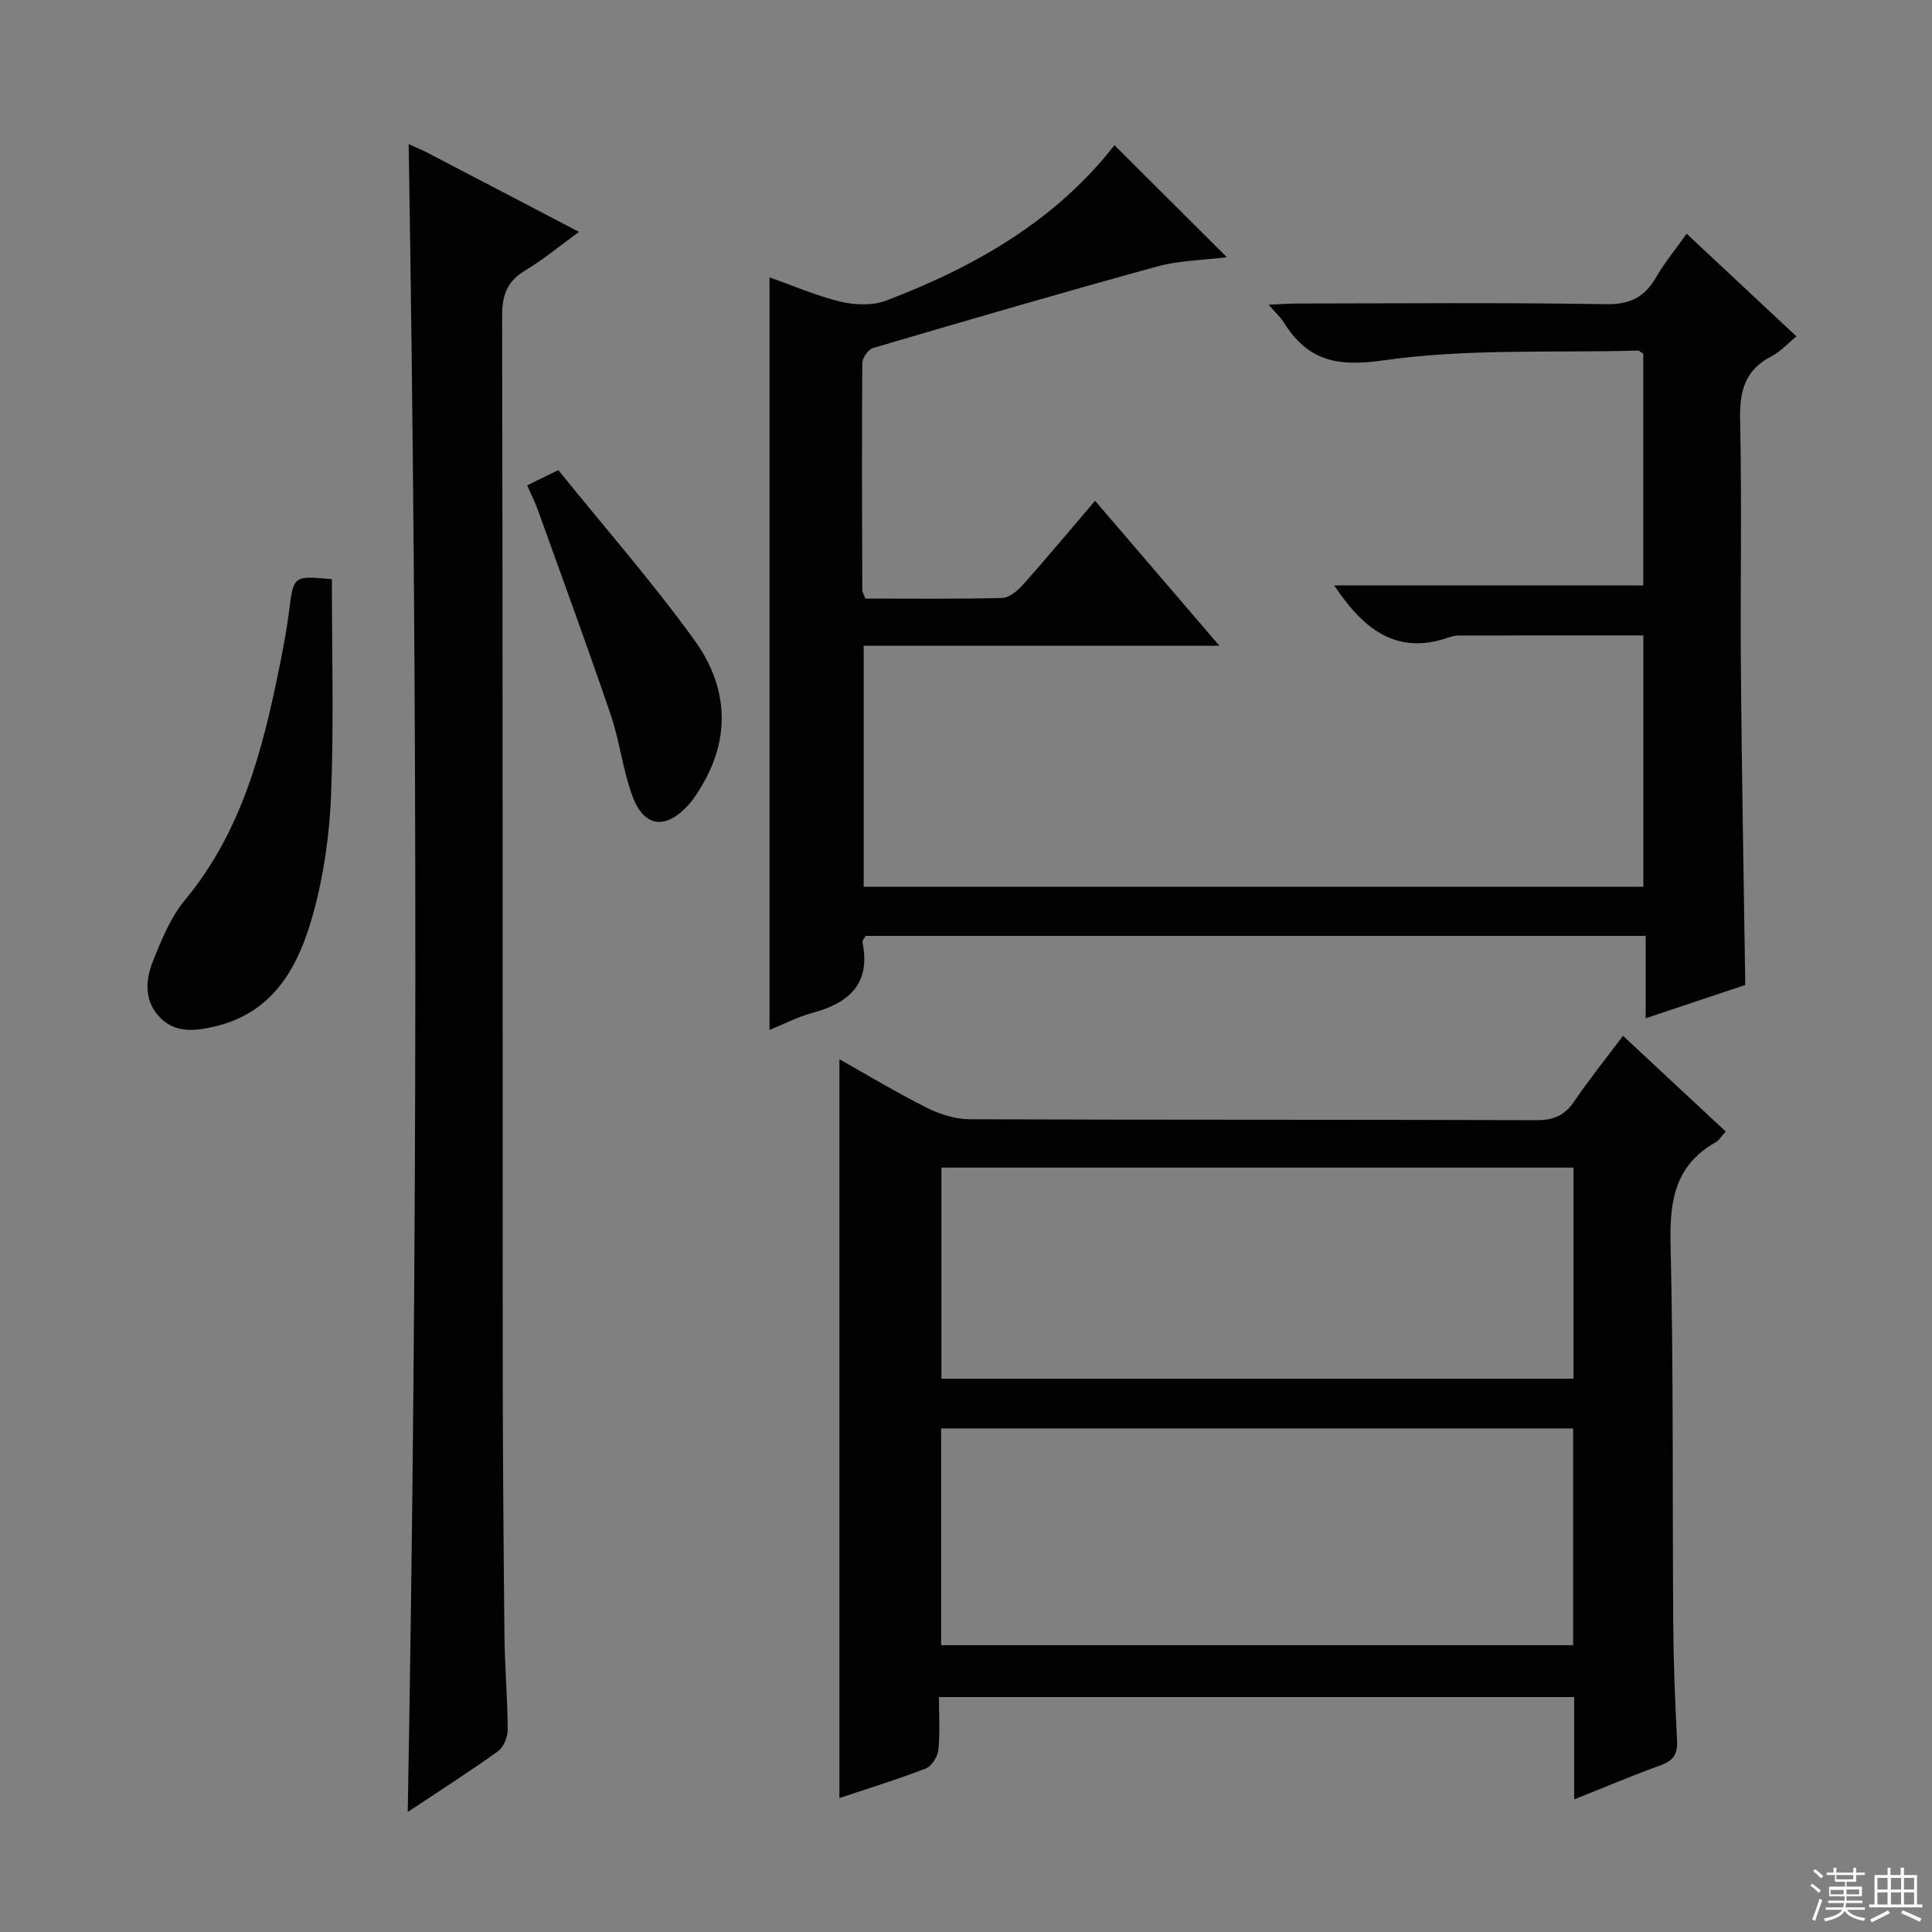 <svg enable-background="new 0 0 400 400" viewBox="0 0 400 400" xmlns="http://www.w3.org/2000/svg"><rect x="0" y="0" width="400" height="400" fill="#808080" stroke="none"/><g fill="#010102"><path d="m340.24 183.59c0-17.48 0-34.72 0-52.03-12.88 0-25.63-.01-38.39.02-.65 0-1.32.19-1.95.41-10.98 3.81-17.8-1.98-23.66-10.78h63.98c0-16.35 0-32.11 0-47.98-.35-.2-.78-.65-1.2-.64-17.61.47-35.43-.45-52.75 2.04-9.77 1.4-15.61-.12-20.52-7.93-.68-1.08-1.67-1.97-3.1-3.61 2.41-.11 4.14-.25 5.86-.25 21.33-.02 42.67-.22 64 .14 5.04.08 8.03-1.51 10.41-5.64 1.73-2.99 3.96-5.68 6.28-8.95 7.71 7.21 15.08 14.1 22.74 21.26-1.83 1.49-3.31 3.15-5.15 4.1-5.48 2.81-6.65 7.17-6.52 13.07.38 17.49.02 35 .17 52.5.18 21.29.58 42.58.9 64.61-6.1 2.04-12.94 4.32-20.62 6.89 0-6.02 0-11.38 0-17.06-54.28 0-107.86 0-161.5 0-.24.46-.72.94-.65 1.31 1.77 8.67-2.85 12.62-10.47 14.67-2.98.8-5.78 2.28-8.78 3.5 0-51.97 0-103.5 0-155.81 4.95 1.74 9.75 3.85 14.77 5.04 2.97.71 6.6.82 9.39-.24 18.4-6.99 35.13-16.61 47.26-32.17 7.77 7.74 15.27 15.21 23.27 23.19-4.89.62-9.82.66-14.42 1.92-19.67 5.4-39.25 11.12-58.82 16.88-1 .29-2.23 2.04-2.24 3.12-.12 15.66-.05 31.33 0 46.99 0 .46.32.92.63 1.77 9.38 0 18.85.12 28.31-.13 1.48-.04 3.21-1.49 4.33-2.74 4.97-5.59 9.77-11.34 14.92-17.38 8.48 9.88 16.8 19.59 25.75 30.02-24.93 0-49.09 0-73.65 0v49.9c53.89-.01 107.48-.01 161.42-.01z"/><path d="m325.92 372.55c0-7.59 0-14.21 0-21.19-43.84 0-87.36 0-131.52 0 0 3.66.24 7.3-.12 10.89-.14 1.41-1.37 3.42-2.59 3.89-5.86 2.27-11.88 4.12-17.9 6.13 0-51.1 0-101.86 0-152.96 5.77 3.24 11.81 6.89 18.09 10.04 2.69 1.35 5.9 2.36 8.87 2.38 39.14.15 78.28.05 117.42.19 3.57.01 5.84-1.04 7.81-3.96 3.05-4.51 6.49-8.76 10.04-13.5 7.28 6.77 14.17 13.19 21.27 19.8-.83.9-1.34 1.82-2.12 2.26-8.35 4.72-9.51 12.05-9.3 21 .63 26.3.36 52.62.56 78.93.06 7.98.37 15.96.79 23.92.15 2.81-.79 4.17-3.42 5.12-5.74 2.06-11.36 4.46-17.88 7.06zm-131.07-76.81v44.88h130.85c0-15.05 0-29.8 0-44.88-43.58 0-86.98 0-130.85 0zm130.92-54c-43.96 0-87.36 0-130.86 0v43.7h130.86c0-14.69 0-28.99 0-43.7z"/><path d="m119.88 48.01c-4.16 3.02-7.47 5.78-11.12 7.97-3.71 2.23-4.81 5.02-4.8 9.35.15 71.46.08 142.91.12 214.37.01 19.65.16 39.3.36 58.95.07 6.48.64 12.96.67 19.44.01 1.53-.83 3.65-2.01 4.49-5.93 4.26-12.1 8.19-18.68 12.57 2.06-115.34 2.07-230.16.19-345.3 1.21.55 2.56 1.08 3.83 1.74 10.26 5.34 20.51 10.71 31.44 16.42z"/><path d="m68.71 119.91c0 15.07.41 29.85-.16 44.59-.32 8.23-1.49 16.6-3.67 24.53-2.97 10.81-8.02 20.63-20.49 23.51-3.96.92-8.05 1.4-11.23-1.84-3.33-3.39-3.08-7.73-1.51-11.66 1.77-4.44 3.67-9.11 6.66-12.72 11.71-14.12 16.09-31.04 19.57-48.39.75-3.74 1.48-7.49 1.95-11.27.93-7.47.86-7.48 8.88-6.75z"/><path d="m109.14 100.49c2.07-1.01 3.68-1.8 6.45-3.16 9.43 11.67 19.39 23.05 28.21 35.24 6.65 9.2 7.69 19.66 1.56 30-.84 1.42-1.72 2.86-2.82 4.07-4.72 5.23-9.22 4.68-11.63-1.88-1.98-5.4-2.6-11.29-4.46-16.75-4.85-14.24-10.05-28.37-15.13-42.54-.56-1.54-1.32-3.02-2.18-4.98z"/></g><path d="m374.8 390.4.4-.4c.7.5 1.3 1 1.8 1.4l-.5.5c-.5-.6-1.1-1.1-1.7-1.5zm1 7.3-.6-.3c.5-1.4 1.1-2.8 1.5-4.3.2.1.4.2.6.3-.5 1.3-1 2.8-1.5 4.3zm-.4-10.3.4-.4c.4.3 1 .8 1.7 1.4l-.5.5c-.4-.5-1-1-1.6-1.5zm2.5.3h1.7v-1h.6v1h3.5v-1h.6v1h1.8v.5h-1.8v1.4h-2v1h3.2v2h-3.2v.9h3.3v.5h-3.4c0 .3-.1.6-.1.9h4v.5h-3.7c.7.9 1.9 1.5 3.8 1.7-.1.2-.2.4-.3.6-2.1-.4-3.5-1.1-4-2.1-.4 1-1.8 1.7-4 2.2-.1-.2-.2-.4-.3-.6 2.1-.4 3.4-1 3.8-1.8h-3.4v-.5h3.6c.1-.3.1-.6.2-.9h-3.3v-.5h3.4c0-.3 0-.6 0-.9h-3.2v-2h3.3v-1h-2.1v-1.4h-1.7v-.5zm1.1 3.5v1h2.7c0-.3 0-.4 0-.4 0-.1 0-.2 0-.2 0-.1 0-.2 0-.3h-2.7zm1.2-3v.9h3.5v-.9zm4.7 3h-2.6v.6.4h2.6z" fill="#fbfcfa"/><path d="m393.6 386.7h.6v1.5h2.7v6.1h1.1v.6h-11v-.6h1.1v-6.1h2.7v-1.5h.6v1.5h2.1v-1.5zm-2.7 8.8.4.6c-1.2.6-2.5 1.3-3.8 1.9-.1-.2-.2-.4-.3-.6 1.2-.6 2.5-1.2 3.7-1.9zm-2.2-6.7v2.4h2.1v-2.4zm0 3v2.5h2.1v-2.5zm2.8-3v2.4h2.1v-2.4zm0 3v2.5h2.1v-2.5zm6 6.1c-1.4-.7-2.7-1.3-3.9-1.8l.3-.6c1.5.6 2.7 1.2 3.9 1.7zm-1.2-9.1h-2.1v2.4h2.1zm-2.1 3v2.5h2.1v-2.5z" fill="#fbfcfa"/></svg>